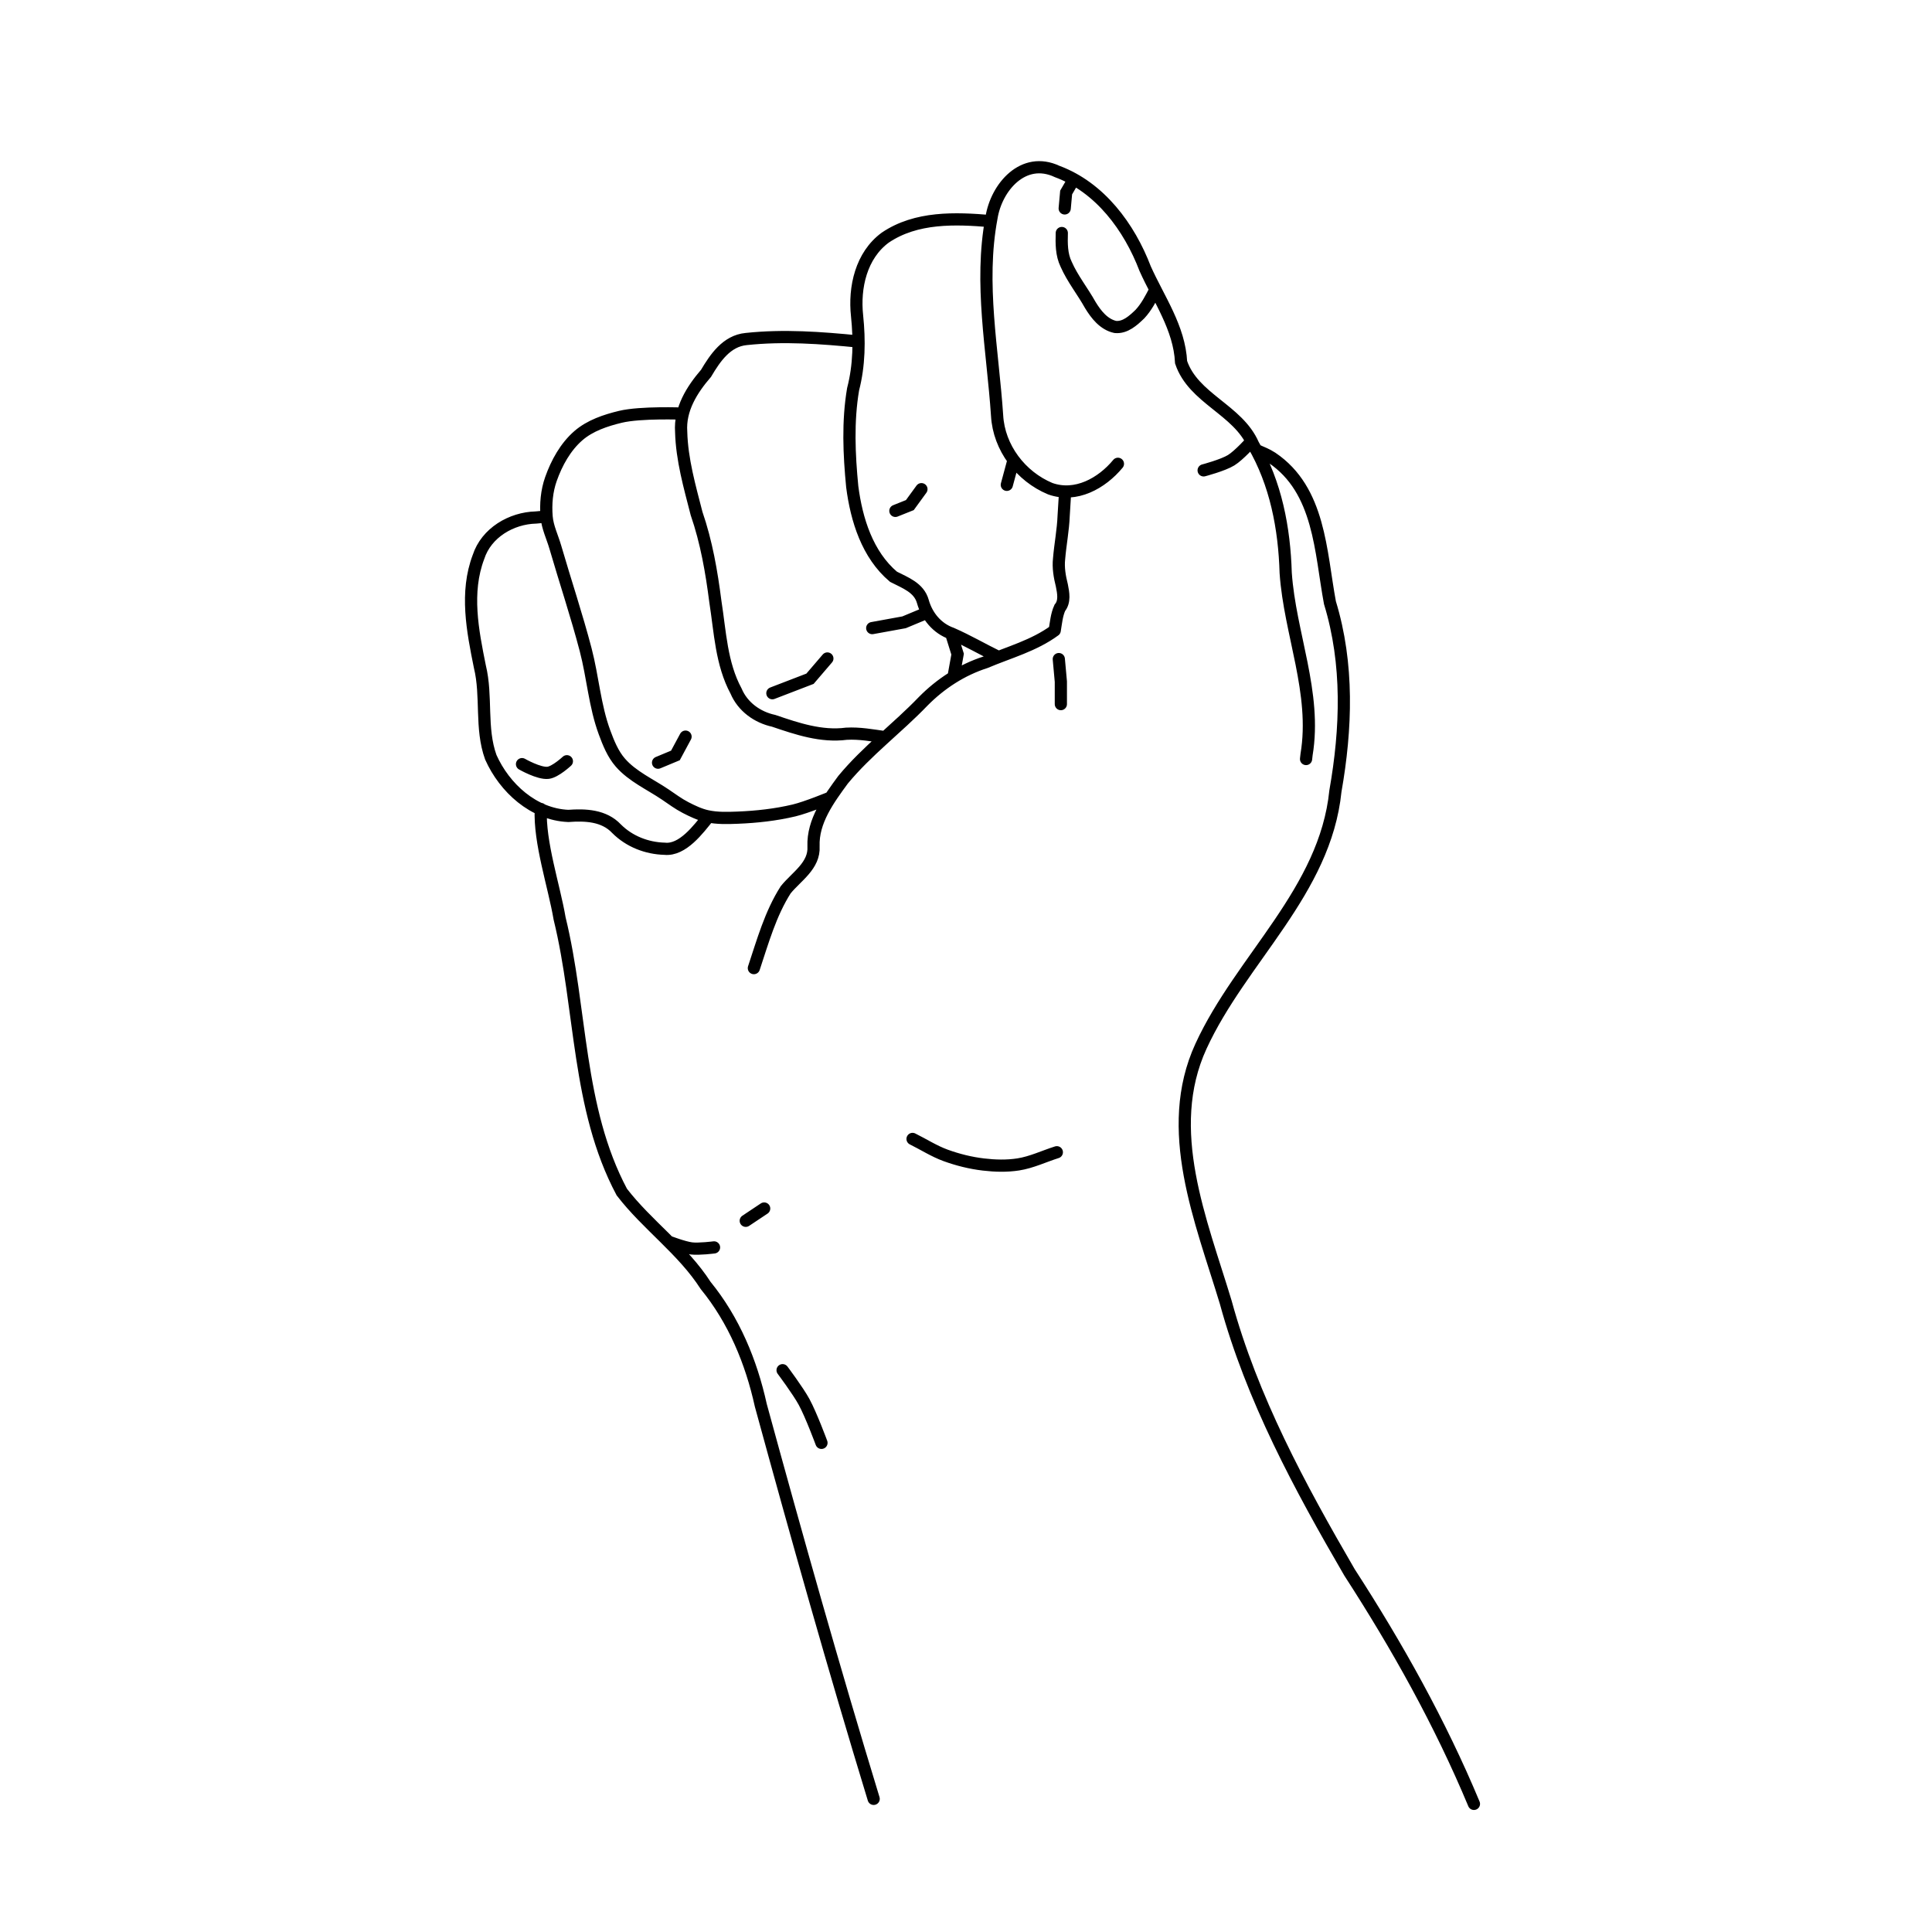 <?xml version="1.0" encoding="UTF-8" standalone="yes"?>
<!DOCTYPE svg PUBLIC "-//W3C//DTD SVG 1.0//EN" "http://www.w3.org/TR/2001/REC-SVG-20010904/DTD/svg10.dtd">
<svg height="285" style="background-color:white" width="285" xmlns="http://www.w3.org/2000/svg" xmlns:svg="http://www.w3.org/2000/svg" xmlns:xlink="http://www.w3.org/1999/xlink">
	<path d="m 156.631,34.374 c -0.044,1.557 -0.055,3.184 0.646,4.616 0.939,2.131 2.418,3.959 3.547,5.986 0.856,1.41 2.007,2.891 3.705,3.258 1.468,0.138 2.65,-0.961 3.631,-1.905 0.973,-1.046 1.634,-2.348 2.283,-3.609 m -13.384,-11.975 0.213,-2.348 1.141,-1.96 m -12.243,6.185 c -5.251,-0.45 -11.013,-0.658 -15.575,2.427 -3.568,2.613 -4.62,7.35 -4.164,11.543 0.374,3.621 0.33,7.288 -0.588,10.832 -0.804,4.739 -0.588,9.614 -0.124,14.381 0.63,4.857 2.225,10.017 6.083,13.276 1.692,0.875 3.762,1.589 4.333,3.648 0.604,2.159 2.104,3.976 4.252,4.731 2.362,1.033 4.591,2.338 6.909,3.466 m -36.089,45.886 c 1.311,-3.936 2.448,-8.031 4.694,-11.555 1.575,-1.951 4.278,-3.557 4.105,-6.4 -0.138,-3.734 2.255,-6.956 4.354,-9.828 3.522,-4.267 8.001,-7.594 11.822,-11.576 2.575,-2.606 5.695,-4.638 9.195,-5.759 3.455,-1.464 7.144,-2.44 10.21,-4.695 m 0,0 c 0.19,-1.116 0.279,-2.284 0.749,-3.325 0.772,-0.931 0.522,-2.213 0.308,-3.298 -0.326,-1.295 -0.562,-2.628 -0.412,-3.966 0.175,-2.113 0.592,-4.2 0.673,-6.322 0.08,-1.196 0.152,-2.392 0.22,-3.589 m -0.633,31.369 0,-3.321 -0.302,-3.321 m 61.237,168.875 c -4.994,-11.973 -11.321,-23.282 -18.359,-34.157 -7.353,-12.648 -14.377,-25.635 -18.251,-39.833 -3.635,-12.039 -9.315,-25.461 -3.655,-37.774 5.942,-12.925 18.323,-22.827 19.831,-37.637 1.621,-9.213 1.959,-18.755 -0.808,-27.794 -1.403,-7.525 -1.469,-16.596 -8.541,-21.367 -0.994,-0.626 -1.268,-0.649 -2.329,-1.152 m -20.404,2.032 c -2.38,2.879 -6.213,5.019 -9.99,3.67 -4.338,-1.807 -7.568,-6.039 -7.835,-10.788 -0.646,-9.675 -2.645,-19.475 -0.834,-29.135 0.71,-4.578 4.722,-9.203 9.692,-6.87 6.324,2.347 10.645,8.205 12.982,14.334 2.017,4.504 5.051,8.718 5.304,13.81 1.818,5.371 8.379,6.981 10.627,12.137 3.359,5.733 4.608,12.367 4.802,18.934 0.614,8.977 4.592,17.702 3.078,26.804 l -0.074,0.653 m -88.13,8.483 c -1.503,1.874 -3.831,5.032 -6.484,4.755 -2.637,-0.07 -5.217,-1.072 -7.094,-2.951 -1.857,-1.976 -4.615,-2.078 -7.127,-1.892 -5.131,-0.22 -9.411,-4.139 -11.427,-8.655 -1.555,-4.297 -0.539,-8.983 -1.616,-13.381 -1.068,-5.292 -2.185,-10.934 -0.202,-16.164 1.16,-3.573 4.843,-5.731 8.477,-5.821 0.523,-0.053 1.047,-0.096 1.572,-0.123 M 128.879,265.36 c -5.88,-19.261 -11.338,-38.644 -16.651,-58.067 -1.41,-6.407 -3.959,-12.55 -8.135,-17.668 -3.376,-5.257 -8.618,-8.904 -12.367,-13.777 -6.625,-12.446 -5.897,-26.963 -9.176,-40.361 -0.799,-4.727 -3.018,-11.26 -2.77,-16.148 m 35.664,82.787 c 0,0 2.269,3.025 3.17,4.68 1.046,1.921 2.566,6.038 2.566,6.038 m 13.435,-44.833 c 1.627,0.805 3.171,1.805 4.877,2.426 1.8,0.655 3.684,1.124 5.587,1.347 1.698,0.2 3.44,0.249 5.13,-0.014 1.966,-0.306 3.794,-1.198 5.691,-1.797 m -43.173,8.302 -2.717,1.811 m -4.68,3.925 c 0,0 -2.221,0.284 -3.321,0.151 -1.166,-0.141 -3.381,-0.996 -3.381,-0.996 m -21.623,-70.445 c 0,0 2.501,1.436 3.843,1.281 1.079,-0.125 2.775,-1.708 2.775,-1.708 m 13.449,0.213 2.562,-1.067 1.494,-2.775 m 12.809,-6.404 5.55,-2.135 2.562,-2.989 m 18.602,2.742 0.611,-3.383 -0.96,-3.067 m -11.635,-0.775 4.697,-0.854 3.44,-1.434 m -4.721,-15.003 2.135,-0.854 1.708,-2.348 m 12.595,-0.64 0.993,-3.678 m 28.041,1.543 c 0,0 2.828,-0.742 4.056,-1.494 1.17,-0.717 3.022,-2.796 3.022,-2.796 M 100.729,61.014 c 0,0 -6.221,-0.247 -9.209,0.472 -2.199,0.529 -4.482,1.295 -6.191,2.775 -1.91,1.654 -3.214,4.022 -4.056,6.404 -0.621,1.756 -0.792,3.694 -0.64,5.55 0.127,1.549 0.847,2.991 1.281,4.483 1.471,5.059 3.149,10.06 4.483,15.157 1.053,4.025 1.336,8.265 2.775,12.168 0.584,1.583 1.238,3.213 2.348,4.483 1.78,2.037 4.377,3.182 6.618,4.697 0.981,0.663 1.936,1.379 2.989,1.921 1.022,0.527 2.079,1.037 3.202,1.281 1.462,0.318 2.988,0.273 4.483,0.213 2.796,-0.112 5.604,-0.419 8.326,-1.067 1.847,-0.44 5.369,-1.9 5.369,-1.9 m 4.143,-67.271 c -5.501,-0.55 -11.068,-0.958 -16.579,-0.368 -2.884,0.274 -4.573,2.789 -5.917,5.054 -2.085,2.421 -3.903,5.296 -3.671,8.638 0.106,4.101 1.258,8.09 2.27,12.04 1.452,4.209 2.211,8.596 2.775,13.001 0.705,4.463 0.861,9.133 3.056,13.205 0.98,2.316 3.134,3.863 5.552,4.384 3.448,1.172 7.026,2.386 10.725,1.901 1.922,-0.11 3.827,0.245 5.722,0.511" style="fill:none;stroke:#000000;stroke-width:1.8;stroke-linecap:round;stroke-miterlimit:4;stroke-opacity:1;stroke-dasharray:none;display:inline" />
	<!-- 
	Generated using the Perl SVG Module V2.50
	by Ronan Oger
	Info: http://www.roitsystems.com/
 -->
</svg>